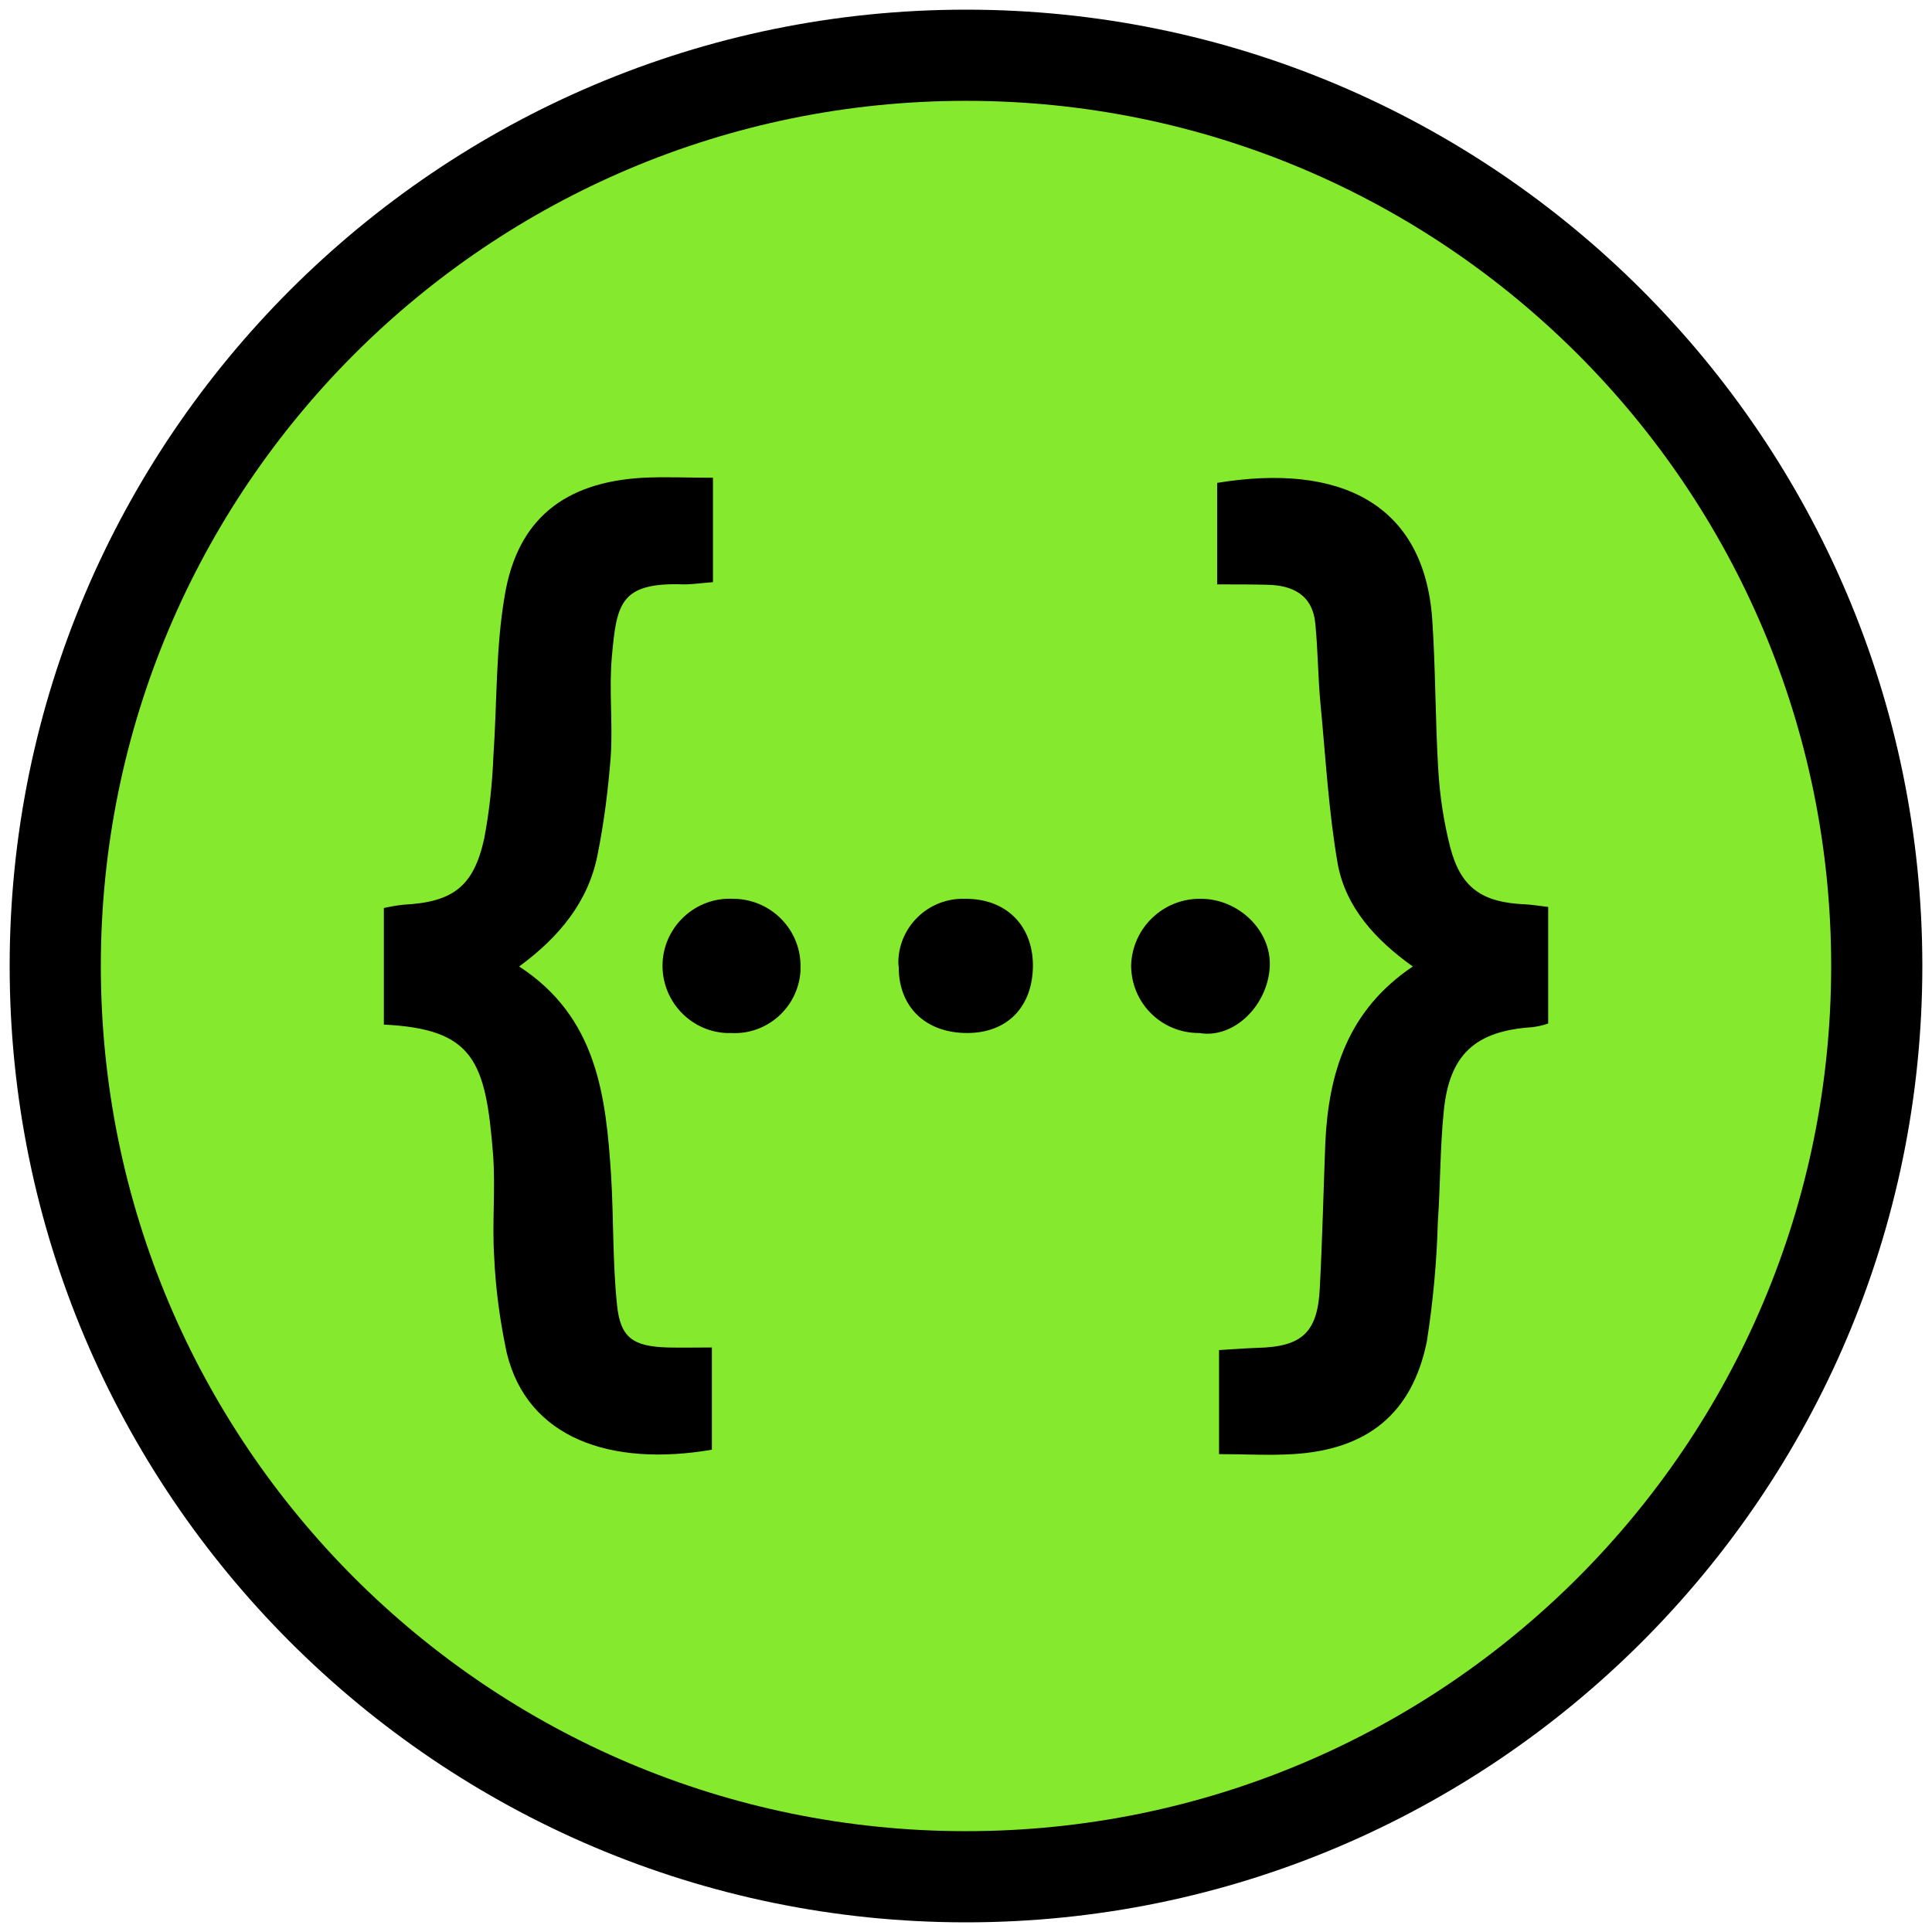 <svg xmlns="http://www.w3.org/2000/svg" viewBox="0 0 100 100">
	<g>
		<path fill="rgba(133,234,45,1)" d="M50,97.14C24.006,97.14,2.859,75.994,2.859,50S24.006,2.86,50,2.86S97.14,24.007,97.14,50S75.993,97.14,50,97.14z" />
		<path class="st2" d="M50,5.219c24.732,0,44.781,20.049,44.781,44.781c0,24.732-20.049,44.781-44.781,44.781C25.268,94.781,5.219,74.732,5.219,50C5.219,25.268,25.268,5.219,50,5.219 M50,0.5C22.706,0.5,0.5,22.706,0.5,50S22.706,99.5,50,99.5c27.295,0,49.5-22.206,49.5-49.5S77.294,0.5,50,0.5L50,0.5z" />
		<path class="st2" d="M31.669,33.997c-0.152,1.694,0.057,3.445-0.057,5.158c-0.134,1.713-0.343,3.407-0.686,5.102c-0.476,2.417-1.98,4.245-4.054,5.768c4.036,2.627,4.492,6.7,4.759,10.831c0.134,2.227,0.076,4.473,0.305,6.681c0.171,1.713,0.837,2.151,2.608,2.208c0.723,0.019,1.465,0,2.303,0v5.292c-5.235,0.895-9.555-0.59-10.621-5.025c-0.343-1.618-0.572-3.274-0.647-4.949c-0.115-1.77,0.075-3.541-0.058-5.311c-0.381-4.854-1.009-6.491-5.653-6.719v-6.034c0.342-0.076,0.665-0.133,1.008-0.171c2.55-0.133,3.635-0.914,4.187-3.427c0.267-1.408,0.419-2.836,0.476-4.283c0.191-2.759,0.114-5.577,0.59-8.318c0.666-3.94,3.103-5.844,7.158-6.072c1.142-0.057,2.303,0,3.616,0v5.406c-0.552,0.038-1.028,0.114-1.522,0.114C32.089,30.133,31.917,31.256,31.669,33.997z M38.008,46.522h-0.076c-1.903-0.095-3.54,1.389-3.636,3.293c-0.095,1.923,1.389,3.56,3.293,3.654h0.229c1.885,0.114,3.502-1.332,3.616-3.217v-0.191C41.472,48.14,39.93,46.56,38.008,46.522z M49.943,46.522c-1.847-0.057-3.389,1.389-3.445,3.217c0,0.114,0,0.21,0.02,0.323c0,2.075,1.408,3.407,3.54,3.407c2.094,0,3.407-1.37,3.407-3.521C53.445,47.873,52.055,46.503,49.943,46.522z M62.163,46.522c-1.942-0.038-3.56,1.504-3.616,3.445c0,1.942,1.561,3.502,3.502,3.502h0.038c1.751,0.305,3.522-1.389,3.636-3.426C65.817,48.159,64.104,46.522,62.163,46.522z M78.933,46.807c-2.208-0.095-3.312-0.837-3.864-2.931c-0.343-1.332-0.552-2.722-0.628-4.092c-0.152-2.55-0.134-5.12-0.305-7.671c-0.4-6.053-4.777-8.165-11.135-7.119v5.254c1.008,0,1.789,0,2.57,0.019c1.351,0.019,2.379,0.533,2.512,2.037c0.134,1.37,0.134,2.76,0.267,4.149c0.267,2.76,0.418,5.558,0.894,8.28c0.419,2.246,1.961,3.921,3.883,5.292c-3.368,2.265-4.359,5.501-4.53,9.137c-0.095,2.493-0.152,5.006-0.285,7.519c-0.114,2.284-0.914,3.026-3.217,3.083c-0.647,0.019-1.275,0.076-1.998,0.114v5.387c1.351,0,2.588,0.076,3.826,0c3.845-0.229,6.168-2.094,6.929-5.825c0.323-2.056,0.514-4.13,0.571-6.205c0.133-1.903,0.114-3.826,0.305-5.71c0.285-2.95,1.637-4.168,4.587-4.359c0.286-0.038,0.552-0.095,0.819-0.19v-6.034C79.637,46.883,79.294,46.827,78.933,46.807z" />
	</g>
</svg>
